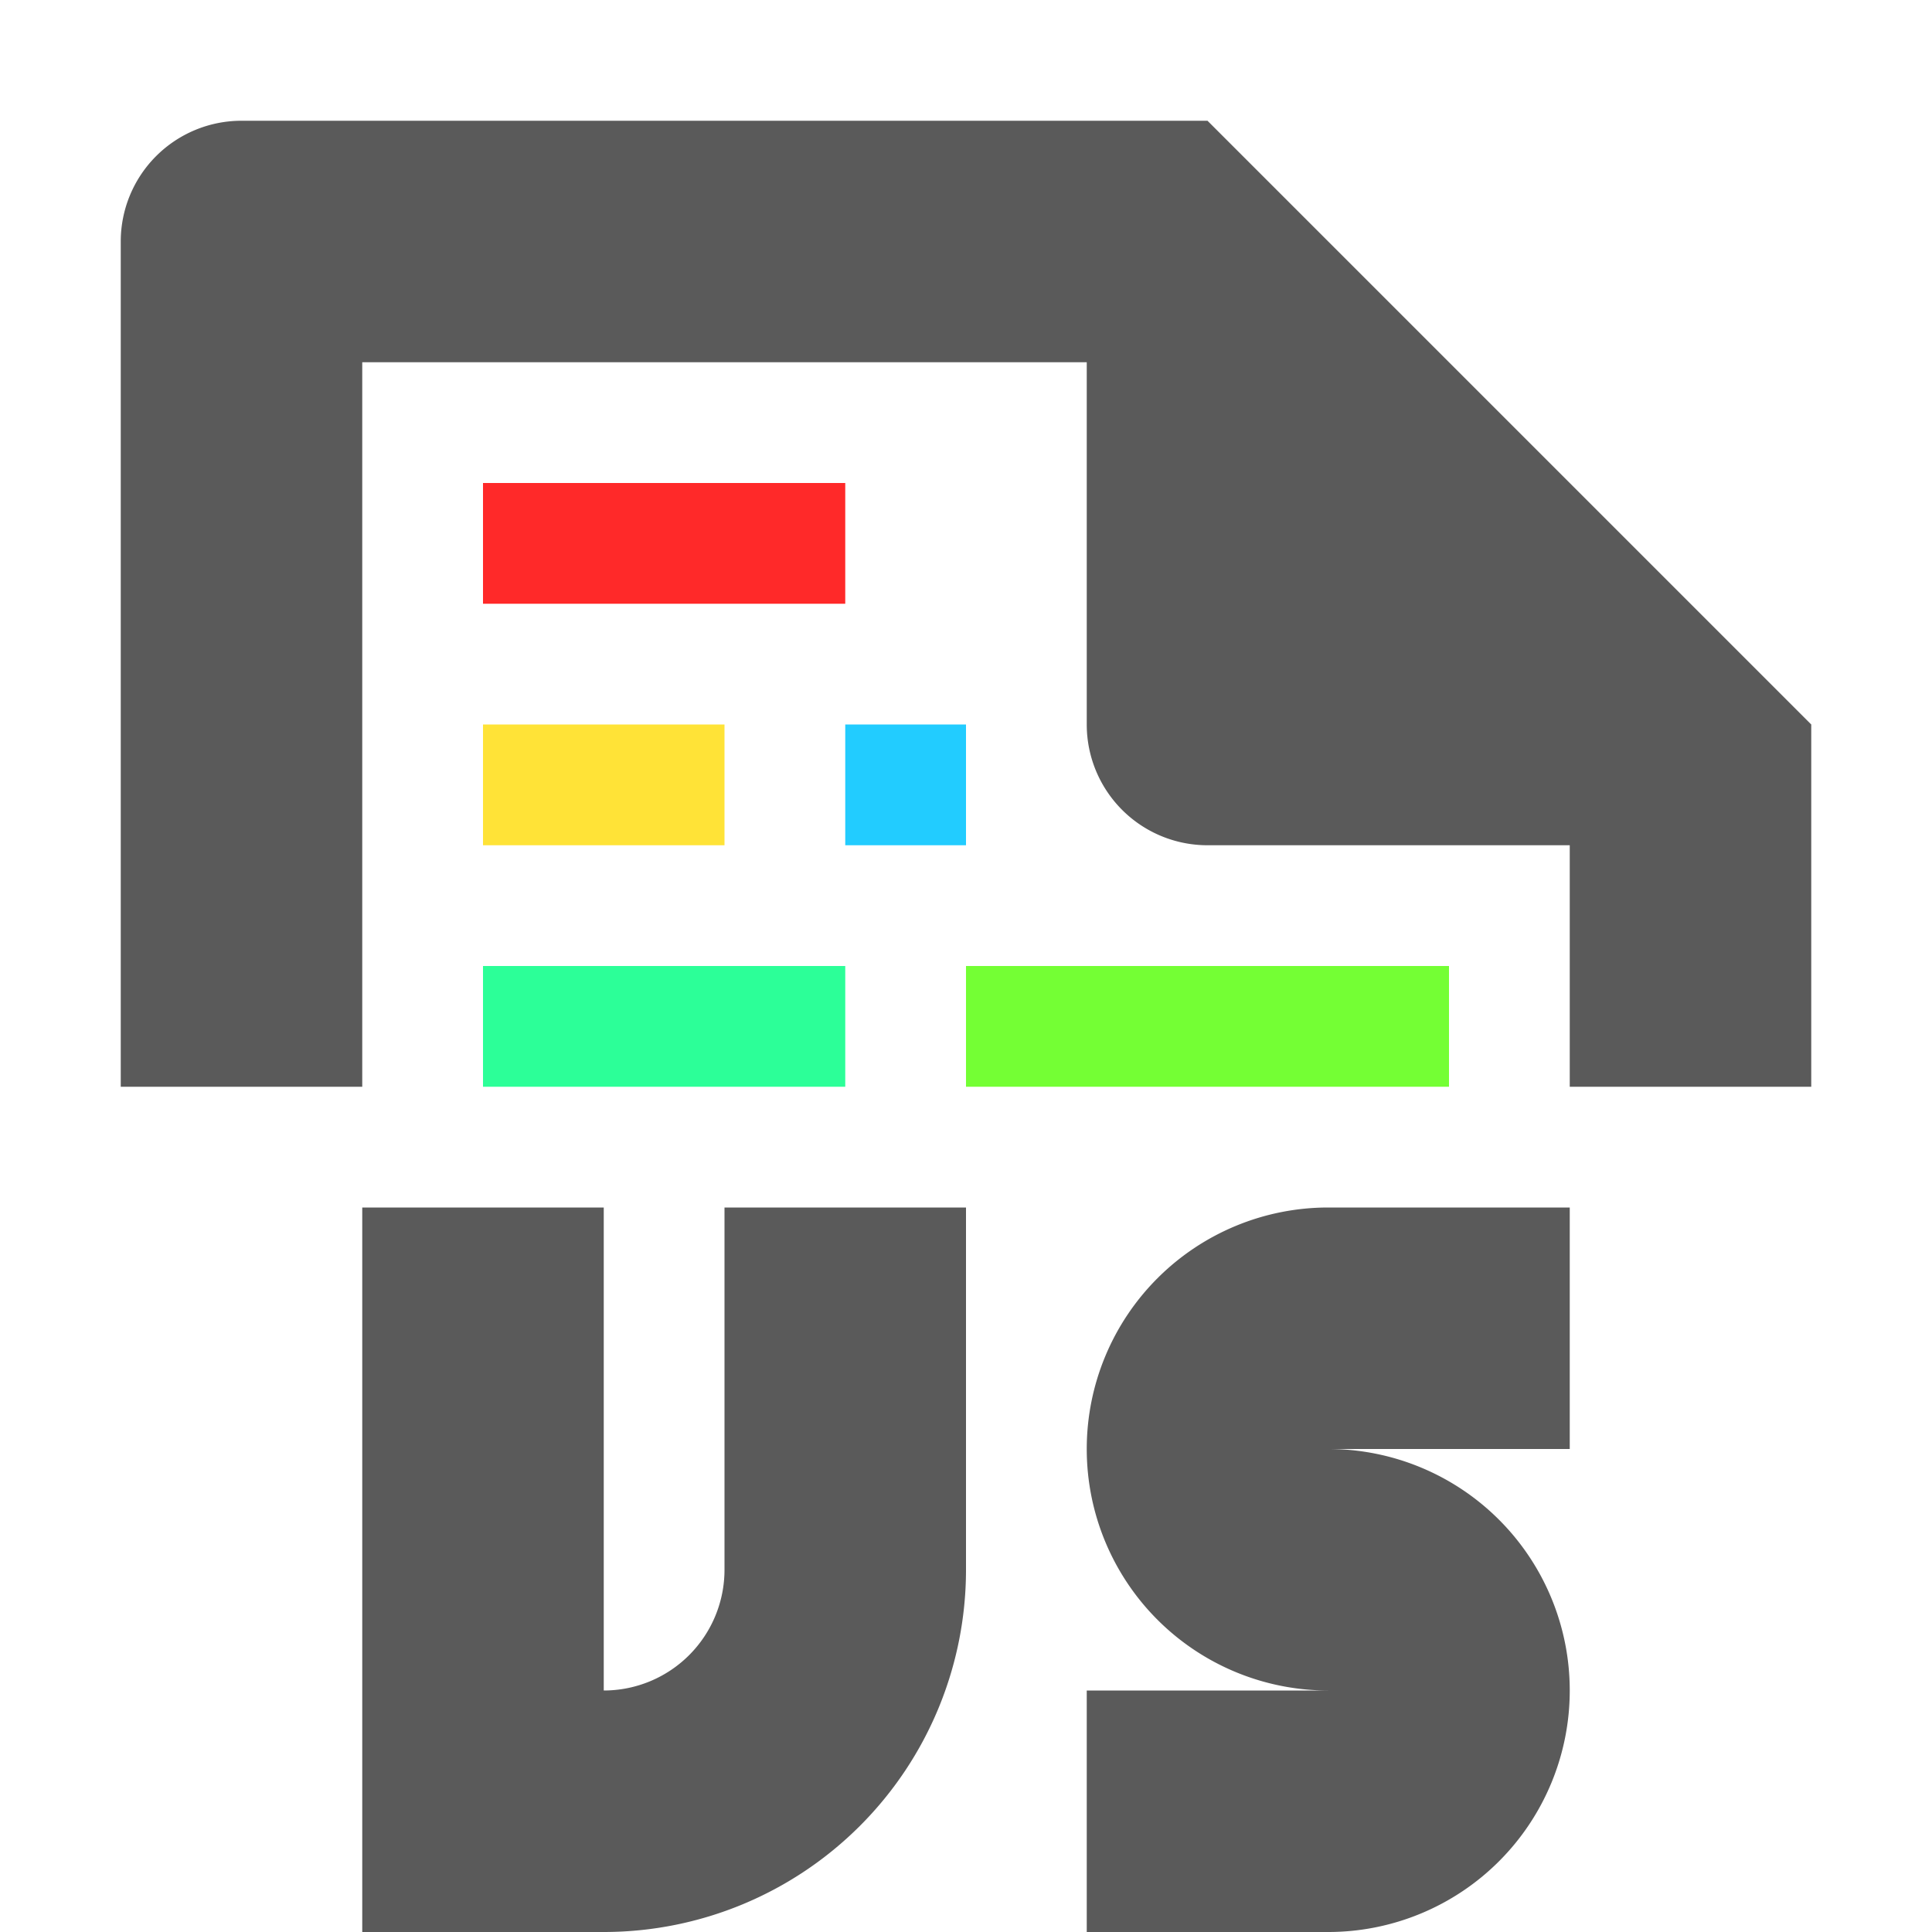 <svg xmlns="http://www.w3.org/2000/svg" width="16" height="16"><path fill="#5a5a5a" d="M3 10v6h2a3 3 0 0 0 3-3v-3H6v3a1 1 0 0 1-1 1v-4zm8 0a2 2 0 0 0 0 4H9v2h2a2 2 0 0 0 0-4h2v-2zM2 1a1 1 0 0 0-1 1v7h2V3h6v3a1 1 0 0 0 1 1h3v2h2V6l-5-5z"/><path fill="#ffe337" d="M4 6h2v1H4z"/><path fill="#74ff34" d="M8 8h4v1H8z"/><path fill="#22ccff" d="M7 6h1v1H7z"/><path fill="#ff2929" d="M4 4h3v1H4z"/><path fill="#2cff98" d="M4 8h3v1H4z"/></svg>